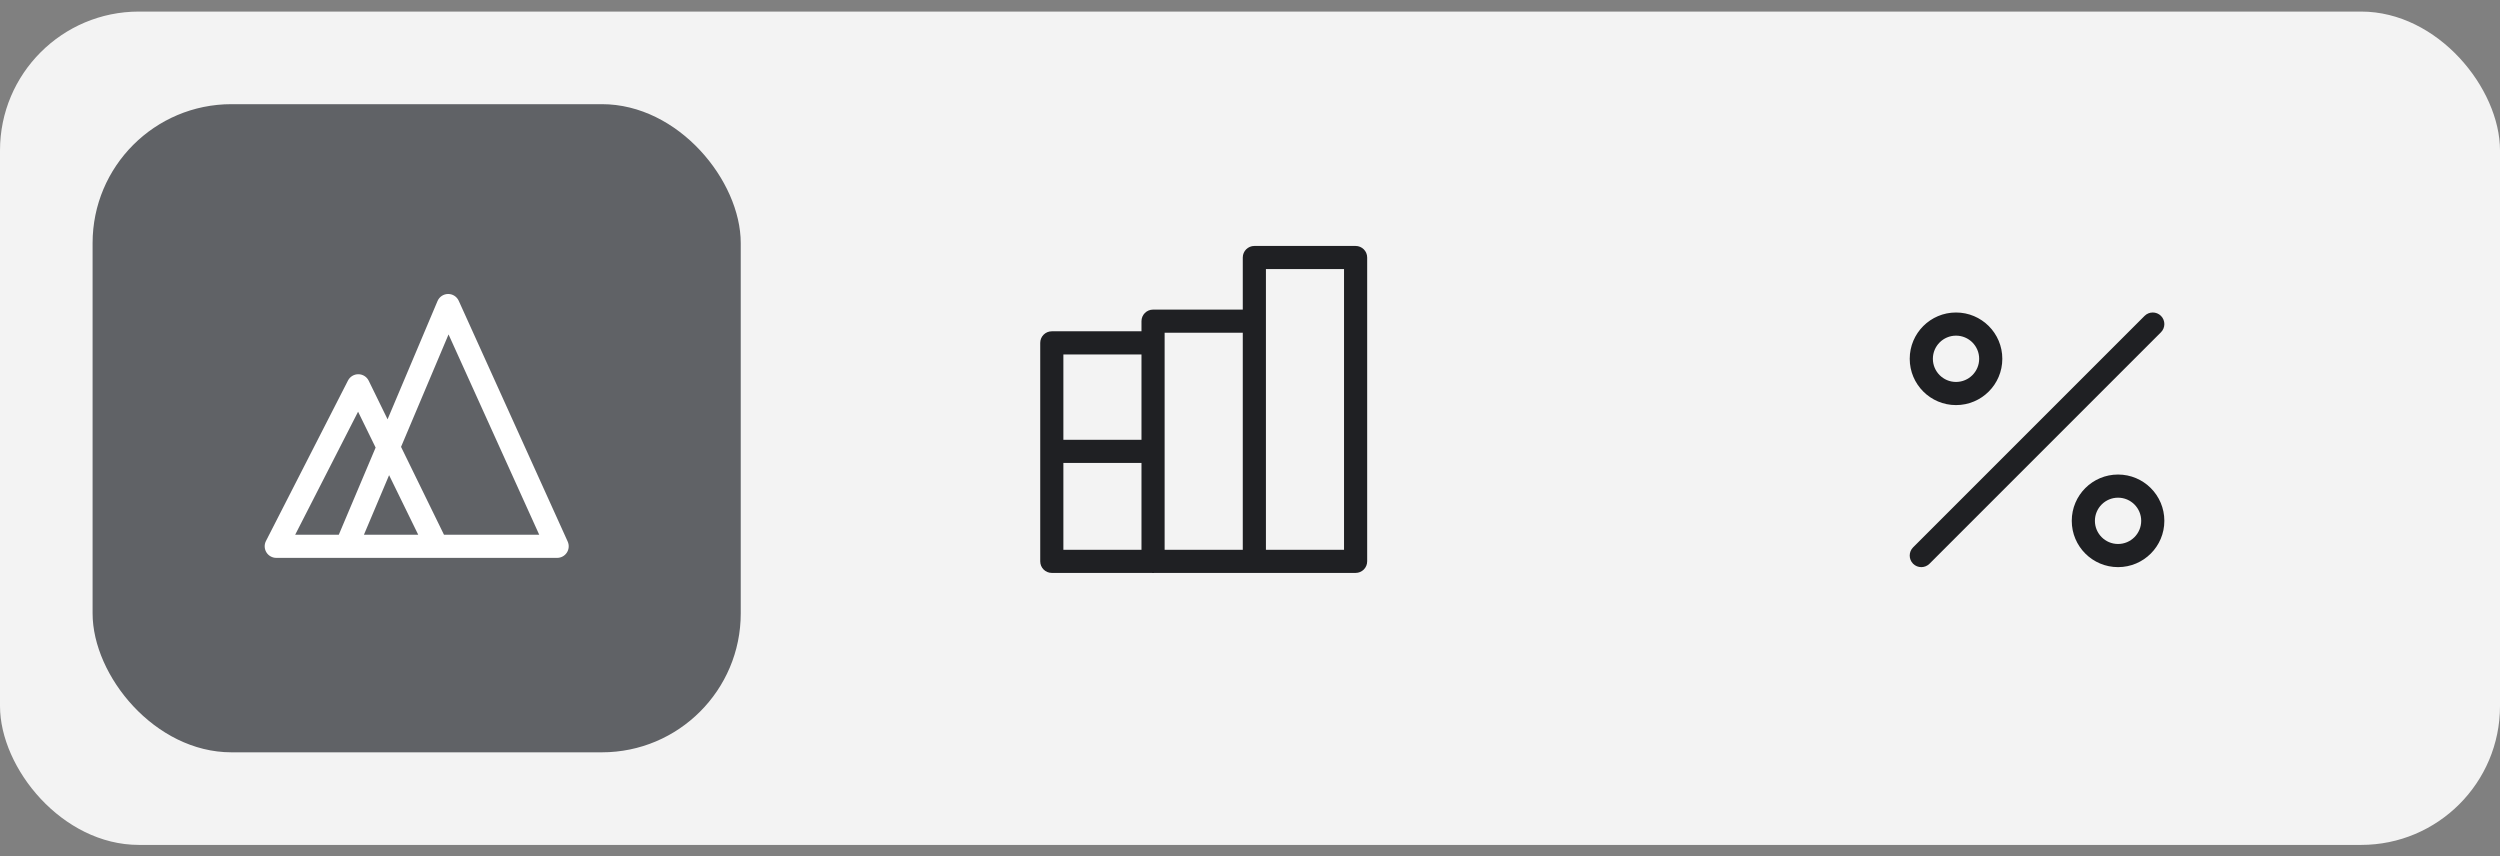 <svg width="108" height="37" viewBox="0 0 108 37" fill="none" xmlns="http://www.w3.org/2000/svg">
<rect x="0" y="0" width="108" height="37" fill="#808080" stroke="none"/>
<rect y="0.5" width="108" height="36" rx="6" fill="#F3F3F3"/>
<rect x="4" y="4.5" width="28" height="28" rx="6" fill="#606266"/>
<g clip-path="url(#clip0_213_125)">
<g clip-path="url(#clip1_213_125)">
<path fill-rule="evenodd" clip-rule="evenodd" d="M19.817 12.994C19.735 12.813 19.554 12.697 19.355 12.7C19.157 12.703 18.978 12.822 18.901 13.005L16.743 18.114L15.928 16.447C15.845 16.277 15.672 16.168 15.483 16.167C15.294 16.165 15.12 16.27 15.033 16.439L11.489 23.372C11.41 23.527 11.417 23.712 11.508 23.861C11.599 24.009 11.761 24.1 11.935 24.1H18.868H18.871H24.069C24.239 24.1 24.397 24.014 24.489 23.871C24.581 23.728 24.594 23.549 24.524 23.394L19.817 12.994ZM19.18 23.1H23.294L19.377 14.447L17.325 19.305L19.18 23.1ZM16.809 20.527L18.067 23.1H15.722L16.809 20.527ZM16.227 19.335L14.636 23.1H12.752L15.469 17.785L16.227 19.335Z" fill="white"/>
</g>
</g>
<g clip-path="url(#clip2_213_125)">
<g clip-path="url(#clip3_213_125)">
<path fill-rule="evenodd" clip-rule="evenodd" d="M53.688 11.125C53.688 10.849 53.911 10.625 54.188 10.625H58.562C58.839 10.625 59.062 10.849 59.062 11.125V24.25C59.062 24.526 58.839 24.75 58.562 24.75H56.446H56.444H49.883C49.86 24.753 49.837 24.755 49.812 24.755C49.788 24.755 49.765 24.753 49.742 24.75H45.438C45.161 24.75 44.938 24.526 44.938 24.25V20.437V19.5V14.812C44.938 14.536 45.161 14.312 45.438 14.312H49.312V13.875C49.312 13.599 49.536 13.375 49.812 13.375H53.688V11.125ZM49.312 15.312H45.938V19H49.312V15.312ZM49.312 20H45.938V20.437V23.75H49.312V20ZM50.312 23.75V19.5V14.812V14.375H53.688V23.75H50.312ZM54.688 23.75V13.875V11.625H58.062V23.75H54.688Z" fill="#1F2023"/>
</g>
</g>
<g clip-path="url(#clip4_213_125)">
<g clip-path="url(#clip5_213_125)">
<path fill-rule="evenodd" clip-rule="evenodd" d="M93.354 13.646C93.549 13.842 93.549 14.158 93.354 14.354L83.354 24.354C83.158 24.549 82.842 24.549 82.646 24.354C82.451 24.158 82.451 23.842 82.646 23.646L92.646 13.646C92.842 13.451 93.158 13.451 93.354 13.646ZM84.5 14.5C83.948 14.5 83.5 14.948 83.5 15.5C83.5 16.052 83.948 16.5 84.5 16.5C85.052 16.5 85.5 16.052 85.5 15.5C85.5 14.948 85.052 14.5 84.5 14.5ZM82.5 15.5C82.5 14.395 83.395 13.5 84.5 13.5C85.605 13.5 86.5 14.395 86.5 15.5C86.5 16.605 85.605 17.5 84.5 17.5C83.395 17.5 82.5 16.605 82.5 15.5ZM90.5 22.5C90.5 21.948 90.948 21.5 91.5 21.5C92.052 21.5 92.5 21.948 92.5 22.5C92.5 23.052 92.052 23.5 91.5 23.5C90.948 23.5 90.5 23.052 90.5 22.5ZM91.5 20.5C90.395 20.5 89.5 21.395 89.5 22.5C89.5 23.605 90.395 24.5 91.5 24.5C92.605 24.5 93.5 23.605 93.5 22.5C93.5 21.395 92.605 20.5 91.5 20.5Z" fill="#1F2023"/>
</g>
</g>
<defs>
<clipPath id="clip0_213_125">
<rect width="14" height="12" fill="white" transform="translate(11 12.5)"/>
</clipPath>
<clipPath id="clip1_213_125">
<rect width="14" height="12" fill="white" transform="translate(11 12.5)"/>
</clipPath>
<clipPath id="clip2_213_125">
<rect width="16" height="15" fill="white" transform="translate(44 10.5)"/>
</clipPath>
<clipPath id="clip3_213_125">
<rect width="16" height="15" fill="white" transform="translate(44 10.5)"/>
</clipPath>
<clipPath id="clip4_213_125">
<rect width="12" height="11" fill="white" transform="translate(82 13.5)"/>
</clipPath>
<clipPath id="clip5_213_125">
<rect width="12" height="11" fill="white" transform="translate(82 13.5)"/>
</clipPath>
</defs>
</svg>
